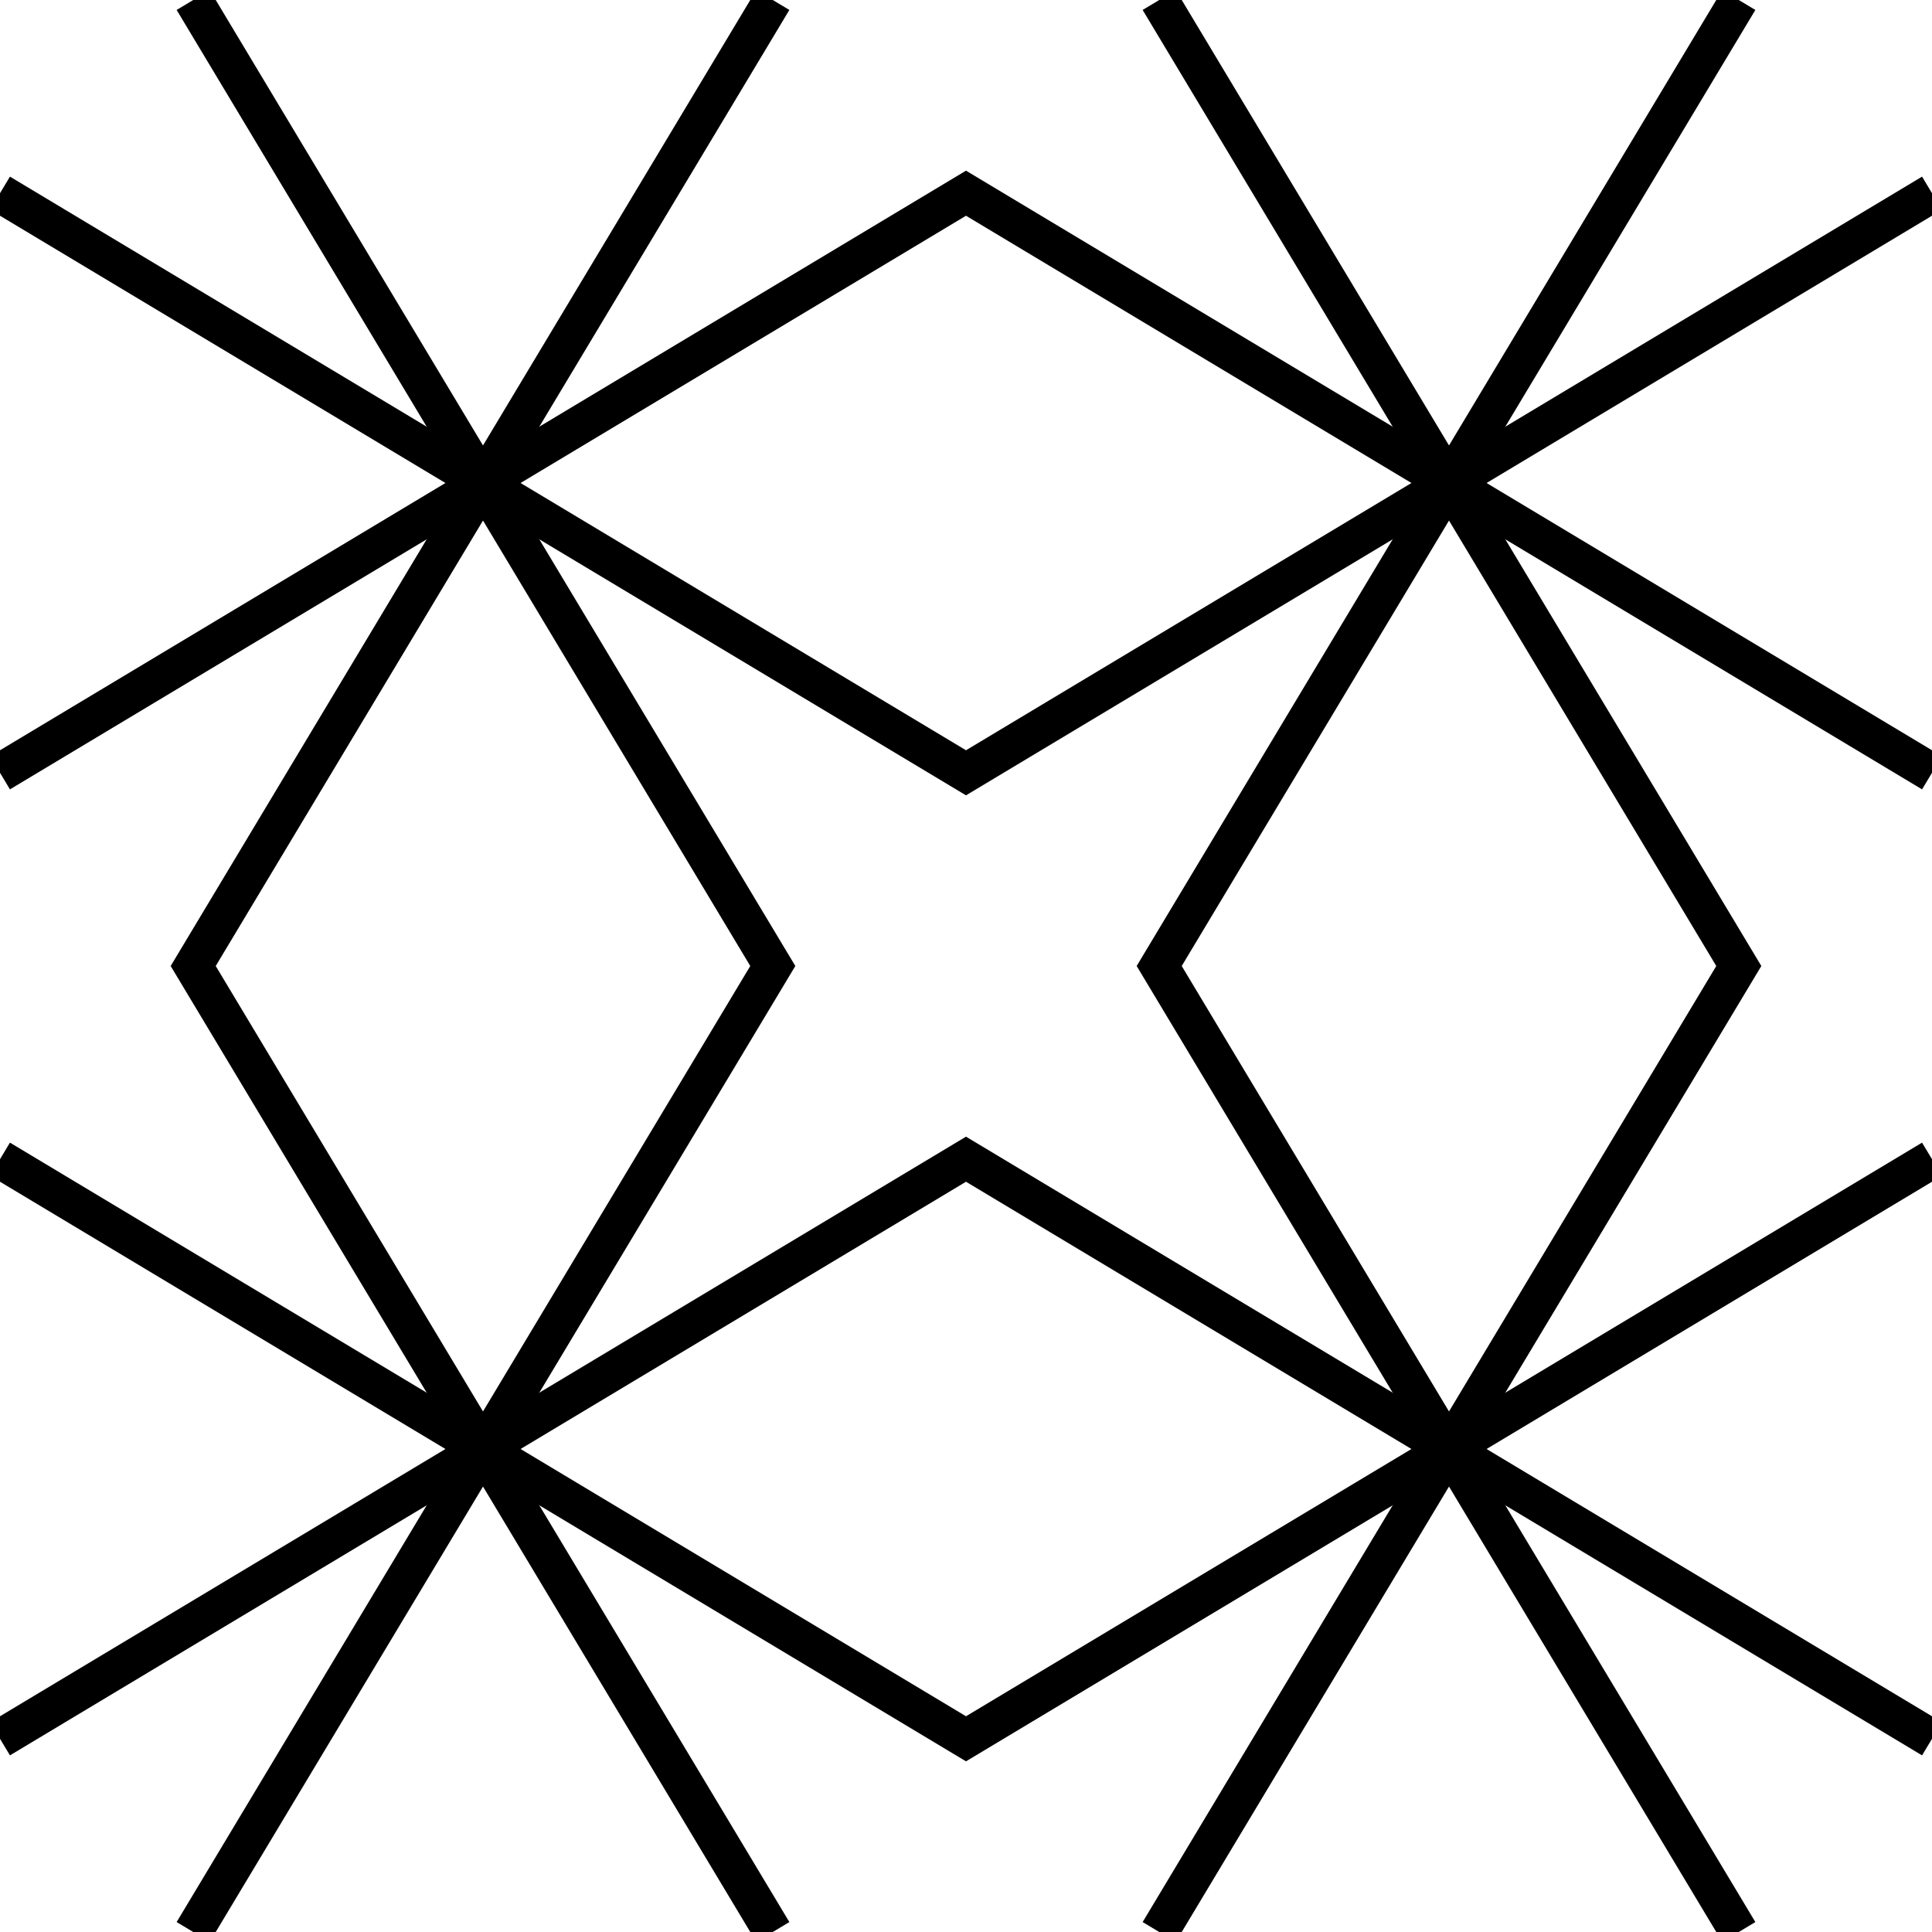 <svg xmlns="http://www.w3.org/2000/svg" viewBox="-50 -50 100 100">
  <g fill="none" stroke="hsl(0, 0%, 0%)" stroke-width="2">
    <path id="pattern" d="M -50 40 l 50 -30 50 30 m 0 -50 l -50 -30 -50 30" />
    <use href="#pattern" transform="rotate(90)" />
    <use href="#pattern" transform="rotate(180)" />
    <use href="#pattern" transform="rotate(270)" />
  </g>
</svg>